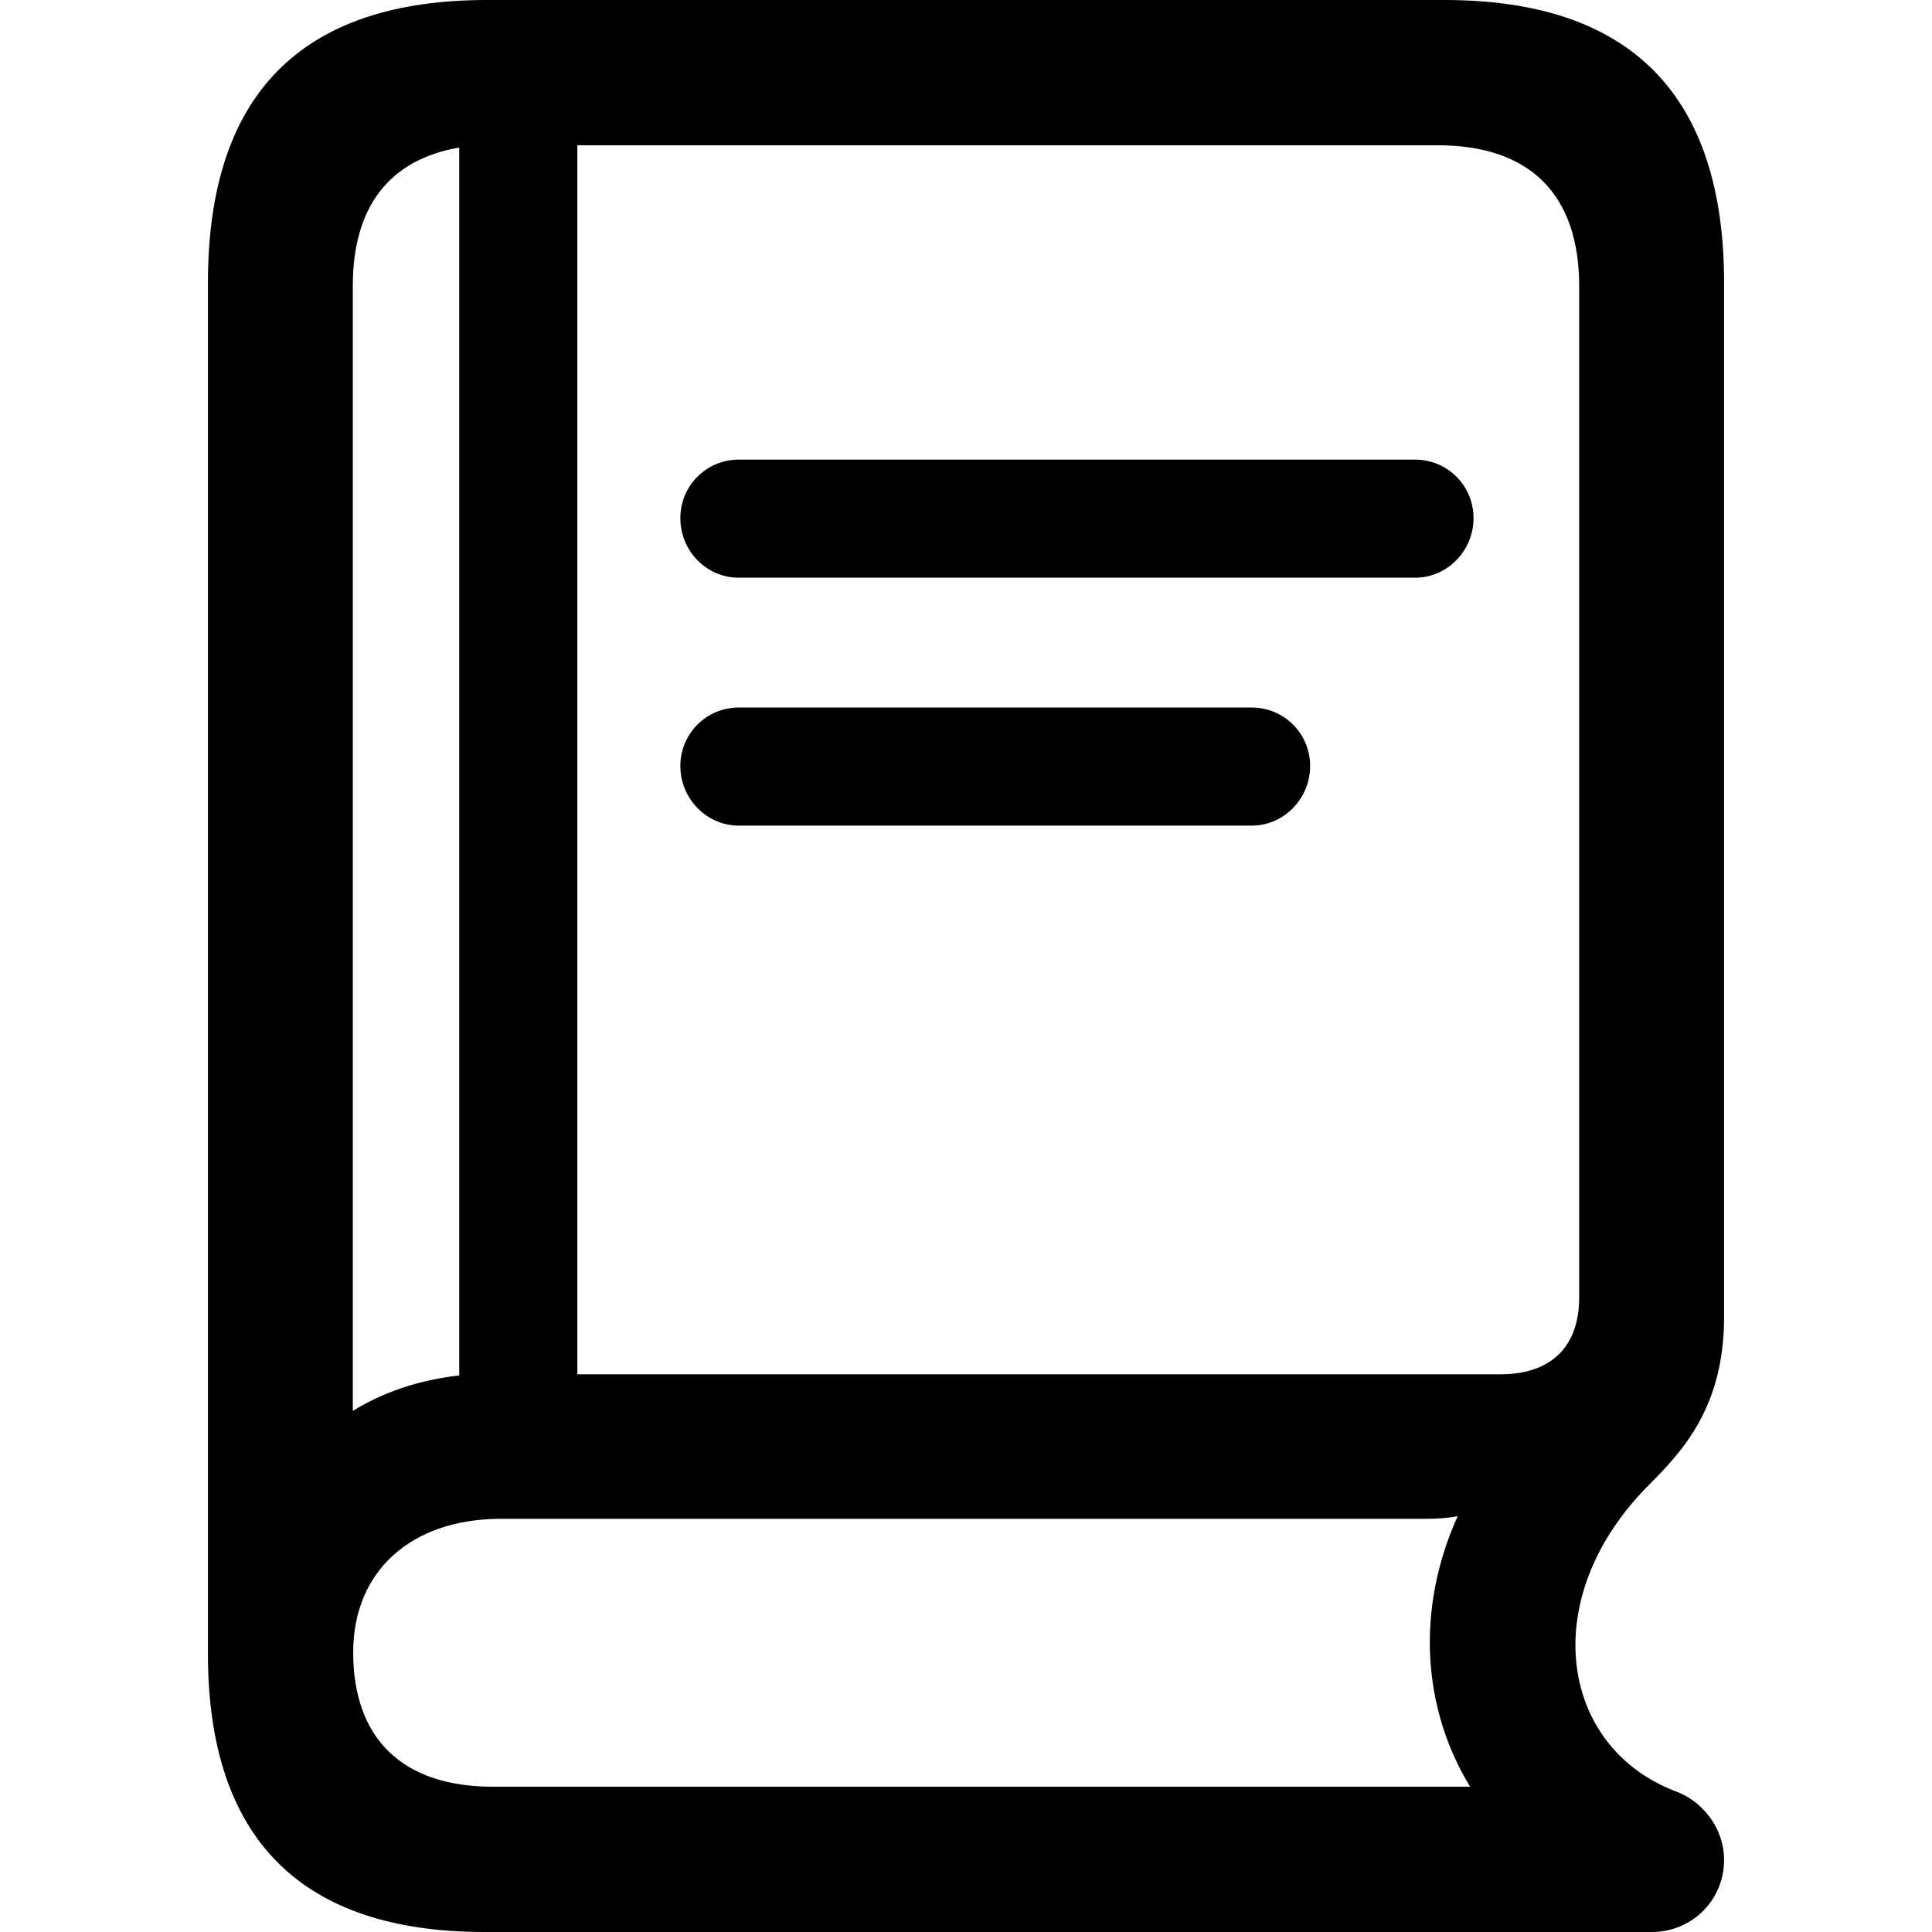 <?xml version="1.0" ?><!-- Generator: Adobe Illustrator 25.0.0, SVG Export Plug-In . SVG Version: 6.00 Build 0)  --><svg xmlns="http://www.w3.org/2000/svg" xmlns:xlink="http://www.w3.org/1999/xlink" version="1.1" id="Layer_1" x="0px" y="0px" viewBox="0 0 512 512" style="enable-background:new 0 0 512 512;" xml:space="preserve">
<path d="M128.4,512h309.4c10.5,0,19.1-8.4,19.1-19.1c0-8.4-5.7-15.8-13.4-18.4c-30.1-11.9-36.3-50.9-6.7-80.8  c9.1-9.1,20.1-20.8,20.1-44.7V75c0-49.7-24.6-75-74.1-75H129.1C79.7,0,55.1,25.1,55.1,75v363.2C55.1,487.4,79.9,512,128.4,512z   M381,38.5c24.8,0,37.5,13.4,37.5,37.3v268.1c0,12.9-7.4,20.3-20.8,20.3H153V38.5H381z M93.5,373.9V75.7c0-20.8,9.6-33.4,28.2-36.6  v325.4C110.7,365.8,101.7,368.9,93.5,373.9z M195.8,153.1H375c8.6,0,15.5-7.2,15.5-15.8c0-8.6-6.9-15.5-15.5-15.5H195.8  c-8.6,0-15.5,6.9-15.5,15.5C180.3,146,187.2,153.1,195.8,153.1z M195.8,218.8h135.9c8.6,0,15.5-7.2,15.5-15.8s-6.9-15.5-15.5-15.5  H195.8c-8.6,0-15.5,6.9-15.5,15.5S187.2,218.8,195.8,218.8z M130.6,473.5c-24.1,0-37-12.9-37-35.6c0-21.5,15.3-35.4,39.2-35.4h245.1  c3.1,0,6-0.2,8.4-0.7c-11.2,24.8-9.3,51.1,3.3,71.7H130.6z"/>
</svg>